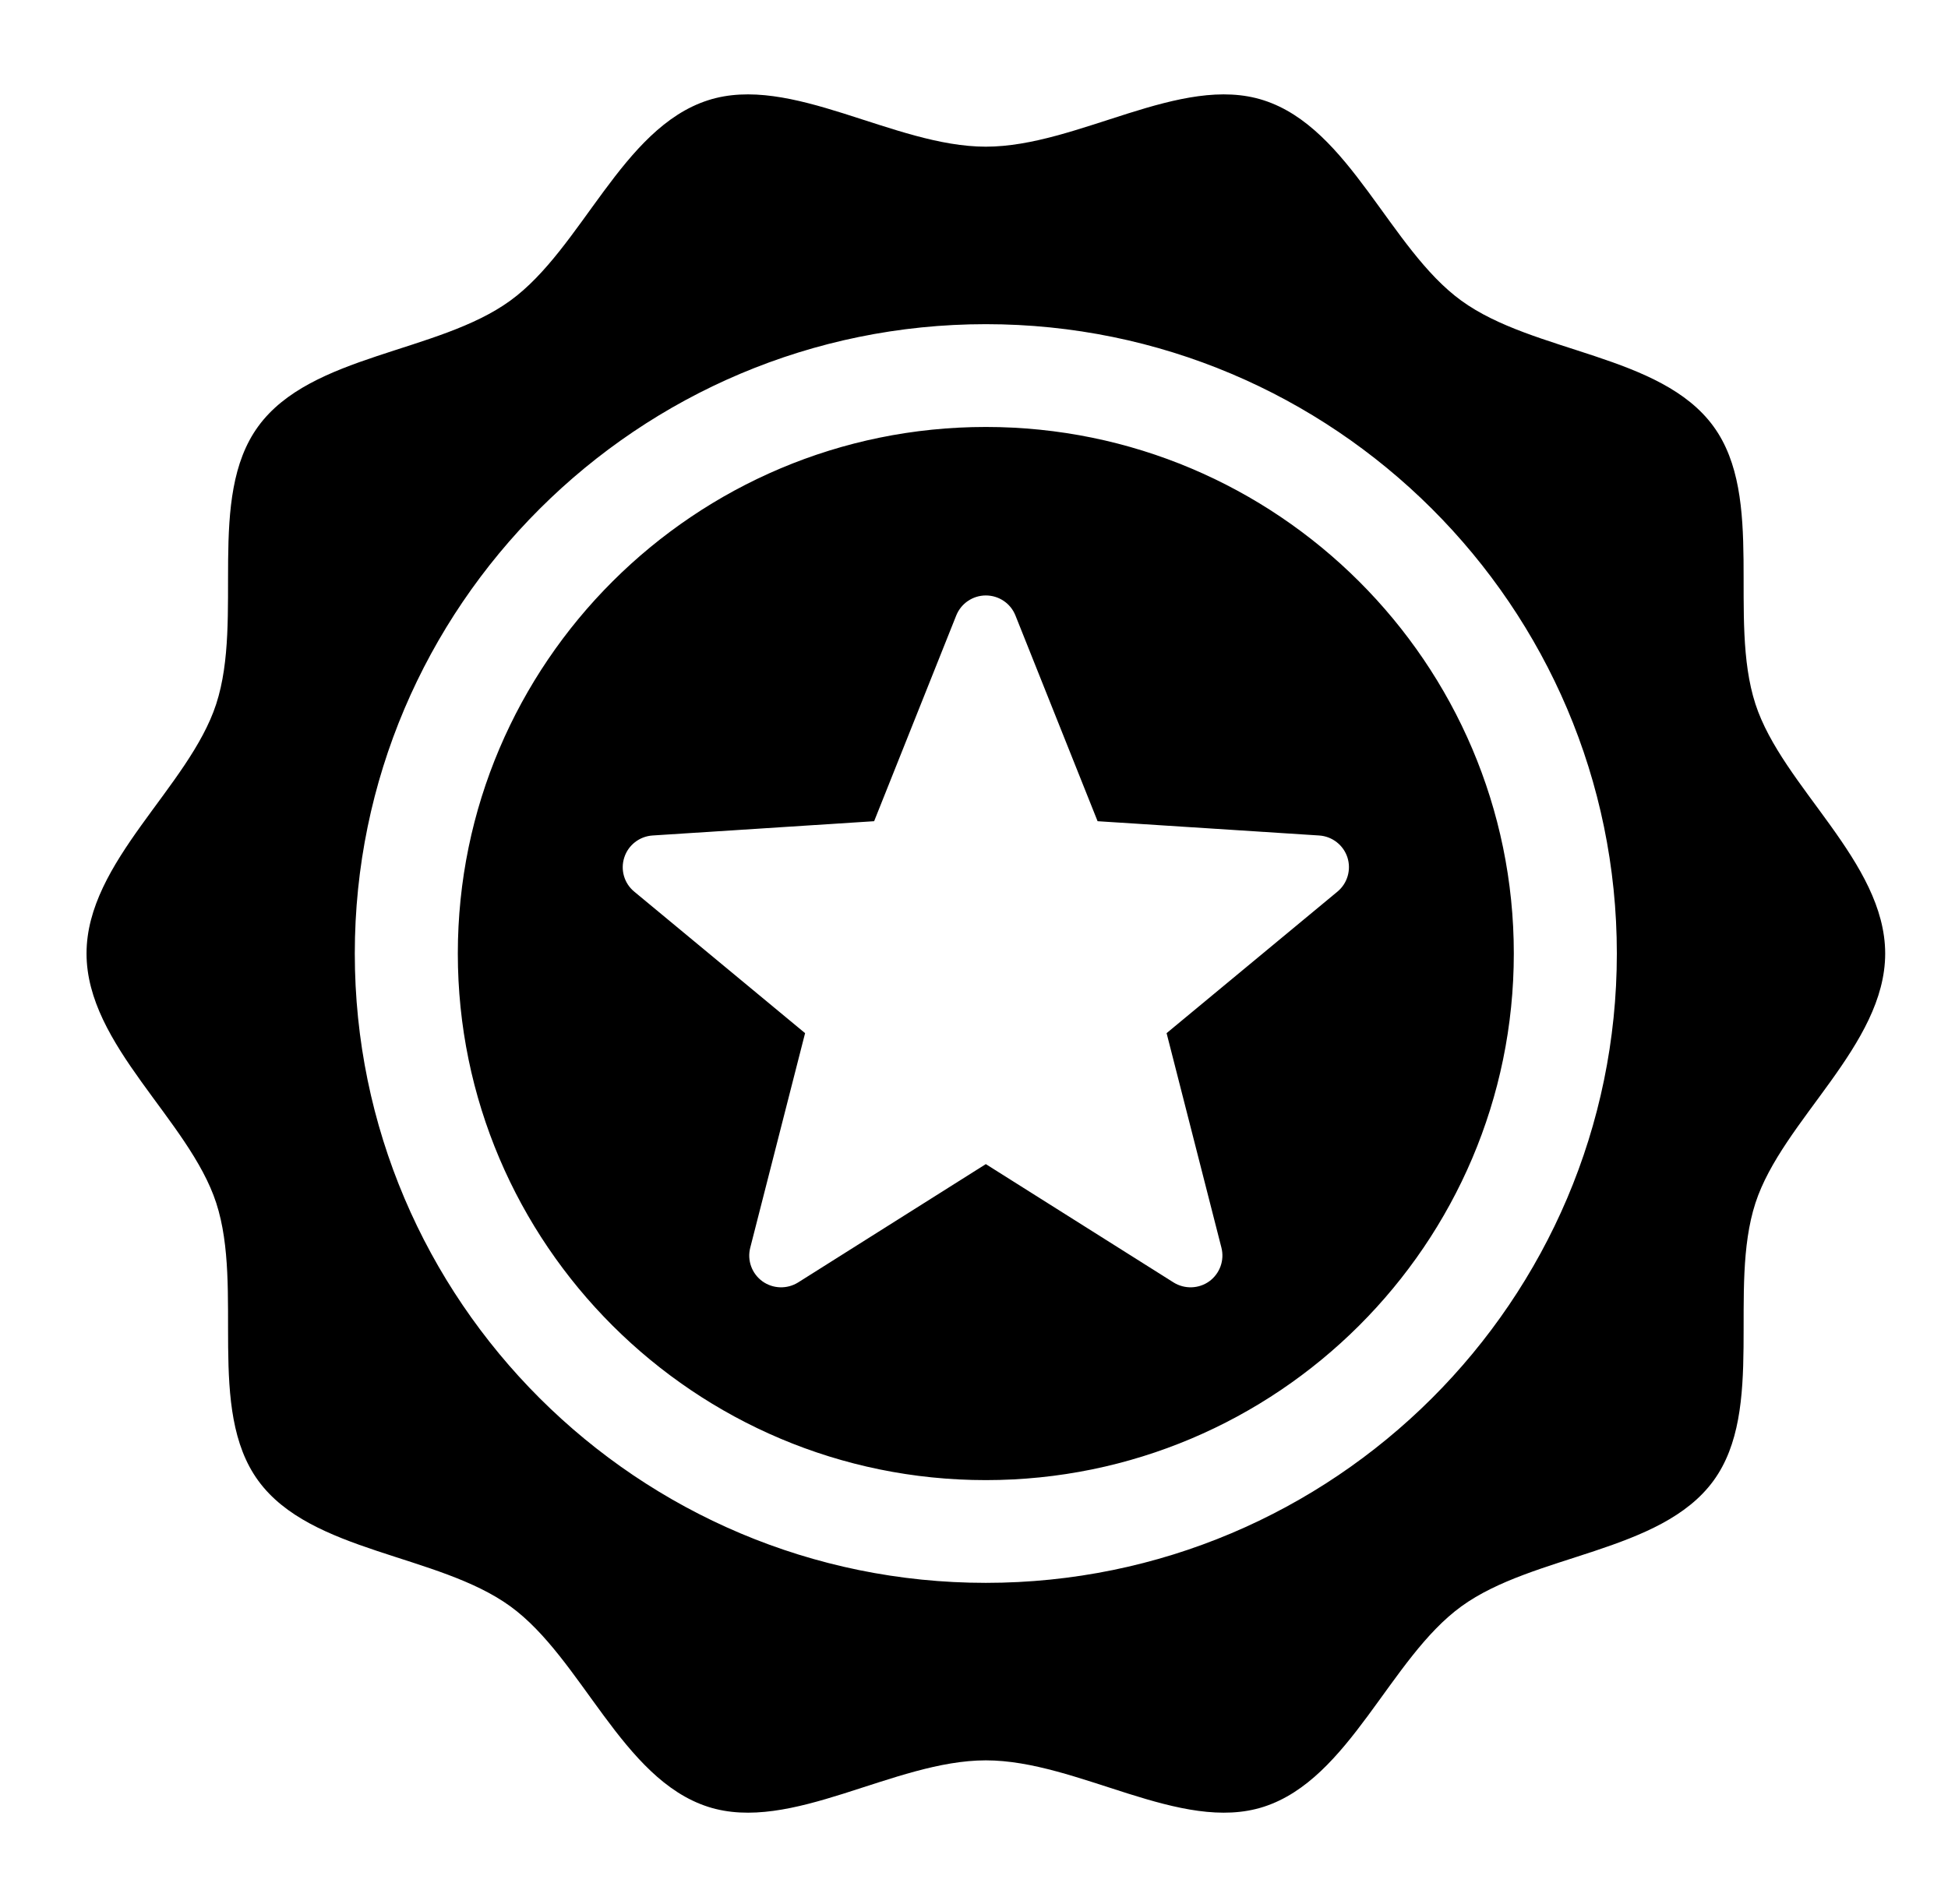 ﻿<svg version="1.1" xmlns="http://www.w3.org/2000/svg" xmlns:xlink="http://www.w3.org/1999/xlink" width="45" height="44"><defs/><g><path fill="rgb(0,0,0)" stroke="none" paint-order="stroke fill markers" fill-rule="evenodd" d=" M 40.552 16.268 C 39.907 14.282 40.787 11.502 39.581 9.85 C 38.363 8.18 35.431 8.163 33.758 6.947 C 32.101 5.744 31.185 2.962 29.194 2.318 C 27.274 1.696 24.902 3.389 22.773 3.389 C 20.645 3.389 18.272 1.696 16.352 2.318 C 14.361 2.962 13.445 5.744 11.787 6.947 C 10.114 8.163 7.184 8.18 5.966 9.85 C 4.76 11.502 5.64 14.282 4.994 16.268 C 4.37 18.183 1.999 19.907 1.999 22.031 C 1.999 24.154 4.371 25.877 4.995 27.794 C 5.64 29.779 4.76 32.56 5.967 34.213 C 7.185 35.882 10.115 35.899 11.789 37.114 C 13.446 38.317 14.362 41.1 16.353 41.745 C 18.274 42.367 20.645 40.673 22.774 40.673 C 24.903 40.673 27.275 42.367 29.195 41.745 C 31.185 41.1 32.102 38.317 33.759 37.115 C 35.432 35.9 38.363 35.882 39.582 34.213 C 40.787 32.561 39.907 29.78 40.552 27.795 C 41.177 25.879 43.549 24.154 43.549 22.031 C 43.547 19.907 41.176 18.184 40.552 16.268 Z M 22.773 36.572 C 14.735 36.572 8.196 30.05 8.196 22.031 C 8.196 14.013 14.735 7.49 22.773 7.49 C 30.811 7.49 37.35 14.013 37.35 22.031 C 37.35 30.05 30.811 36.572 22.773 36.572 Z M 22.773 9.865 C 16.047 9.865 10.576 15.322 10.576 22.031 C 10.576 28.74 16.047 34.198 22.773 34.198 C 29.499 34.198 34.97 28.74 34.97 22.031 C 34.97 15.322 29.499 9.865 22.773 9.865 Z M 30.896 20.601 C 30.896 20.601 26.949 23.871 26.949 23.871 C 26.949 23.871 28.216 28.829 28.216 28.829 C 28.29 29.121 28.178 29.427 27.936 29.604 C 27.692 29.78 27.365 29.79 27.11 29.631 C 27.11 29.631 22.773 26.897 22.773 26.897 C 22.773 26.897 18.437 29.631 18.437 29.631 C 18.182 29.79 17.855 29.78 17.611 29.604 C 17.368 29.427 17.256 29.121 17.331 28.829 C 17.331 28.829 18.598 23.871 18.598 23.871 C 18.598 23.871 14.651 20.601 14.651 20.601 C 14.419 20.41 14.328 20.096 14.422 19.81 C 14.514 19.525 14.773 19.324 15.074 19.304 C 15.074 19.304 20.193 18.974 20.193 18.974 C 20.193 18.974 22.09 14.22 22.09 14.22 C 22.202 13.941 22.473 13.758 22.774 13.758 C 23.075 13.758 23.346 13.941 23.457 14.22 C 23.457 14.22 25.355 18.974 25.355 18.974 C 25.355 18.974 30.474 19.304 30.474 19.304 C 30.775 19.324 31.033 19.525 31.126 19.81 C 31.218 20.096 31.127 20.41 30.896 20.601 Z"/></g></svg>